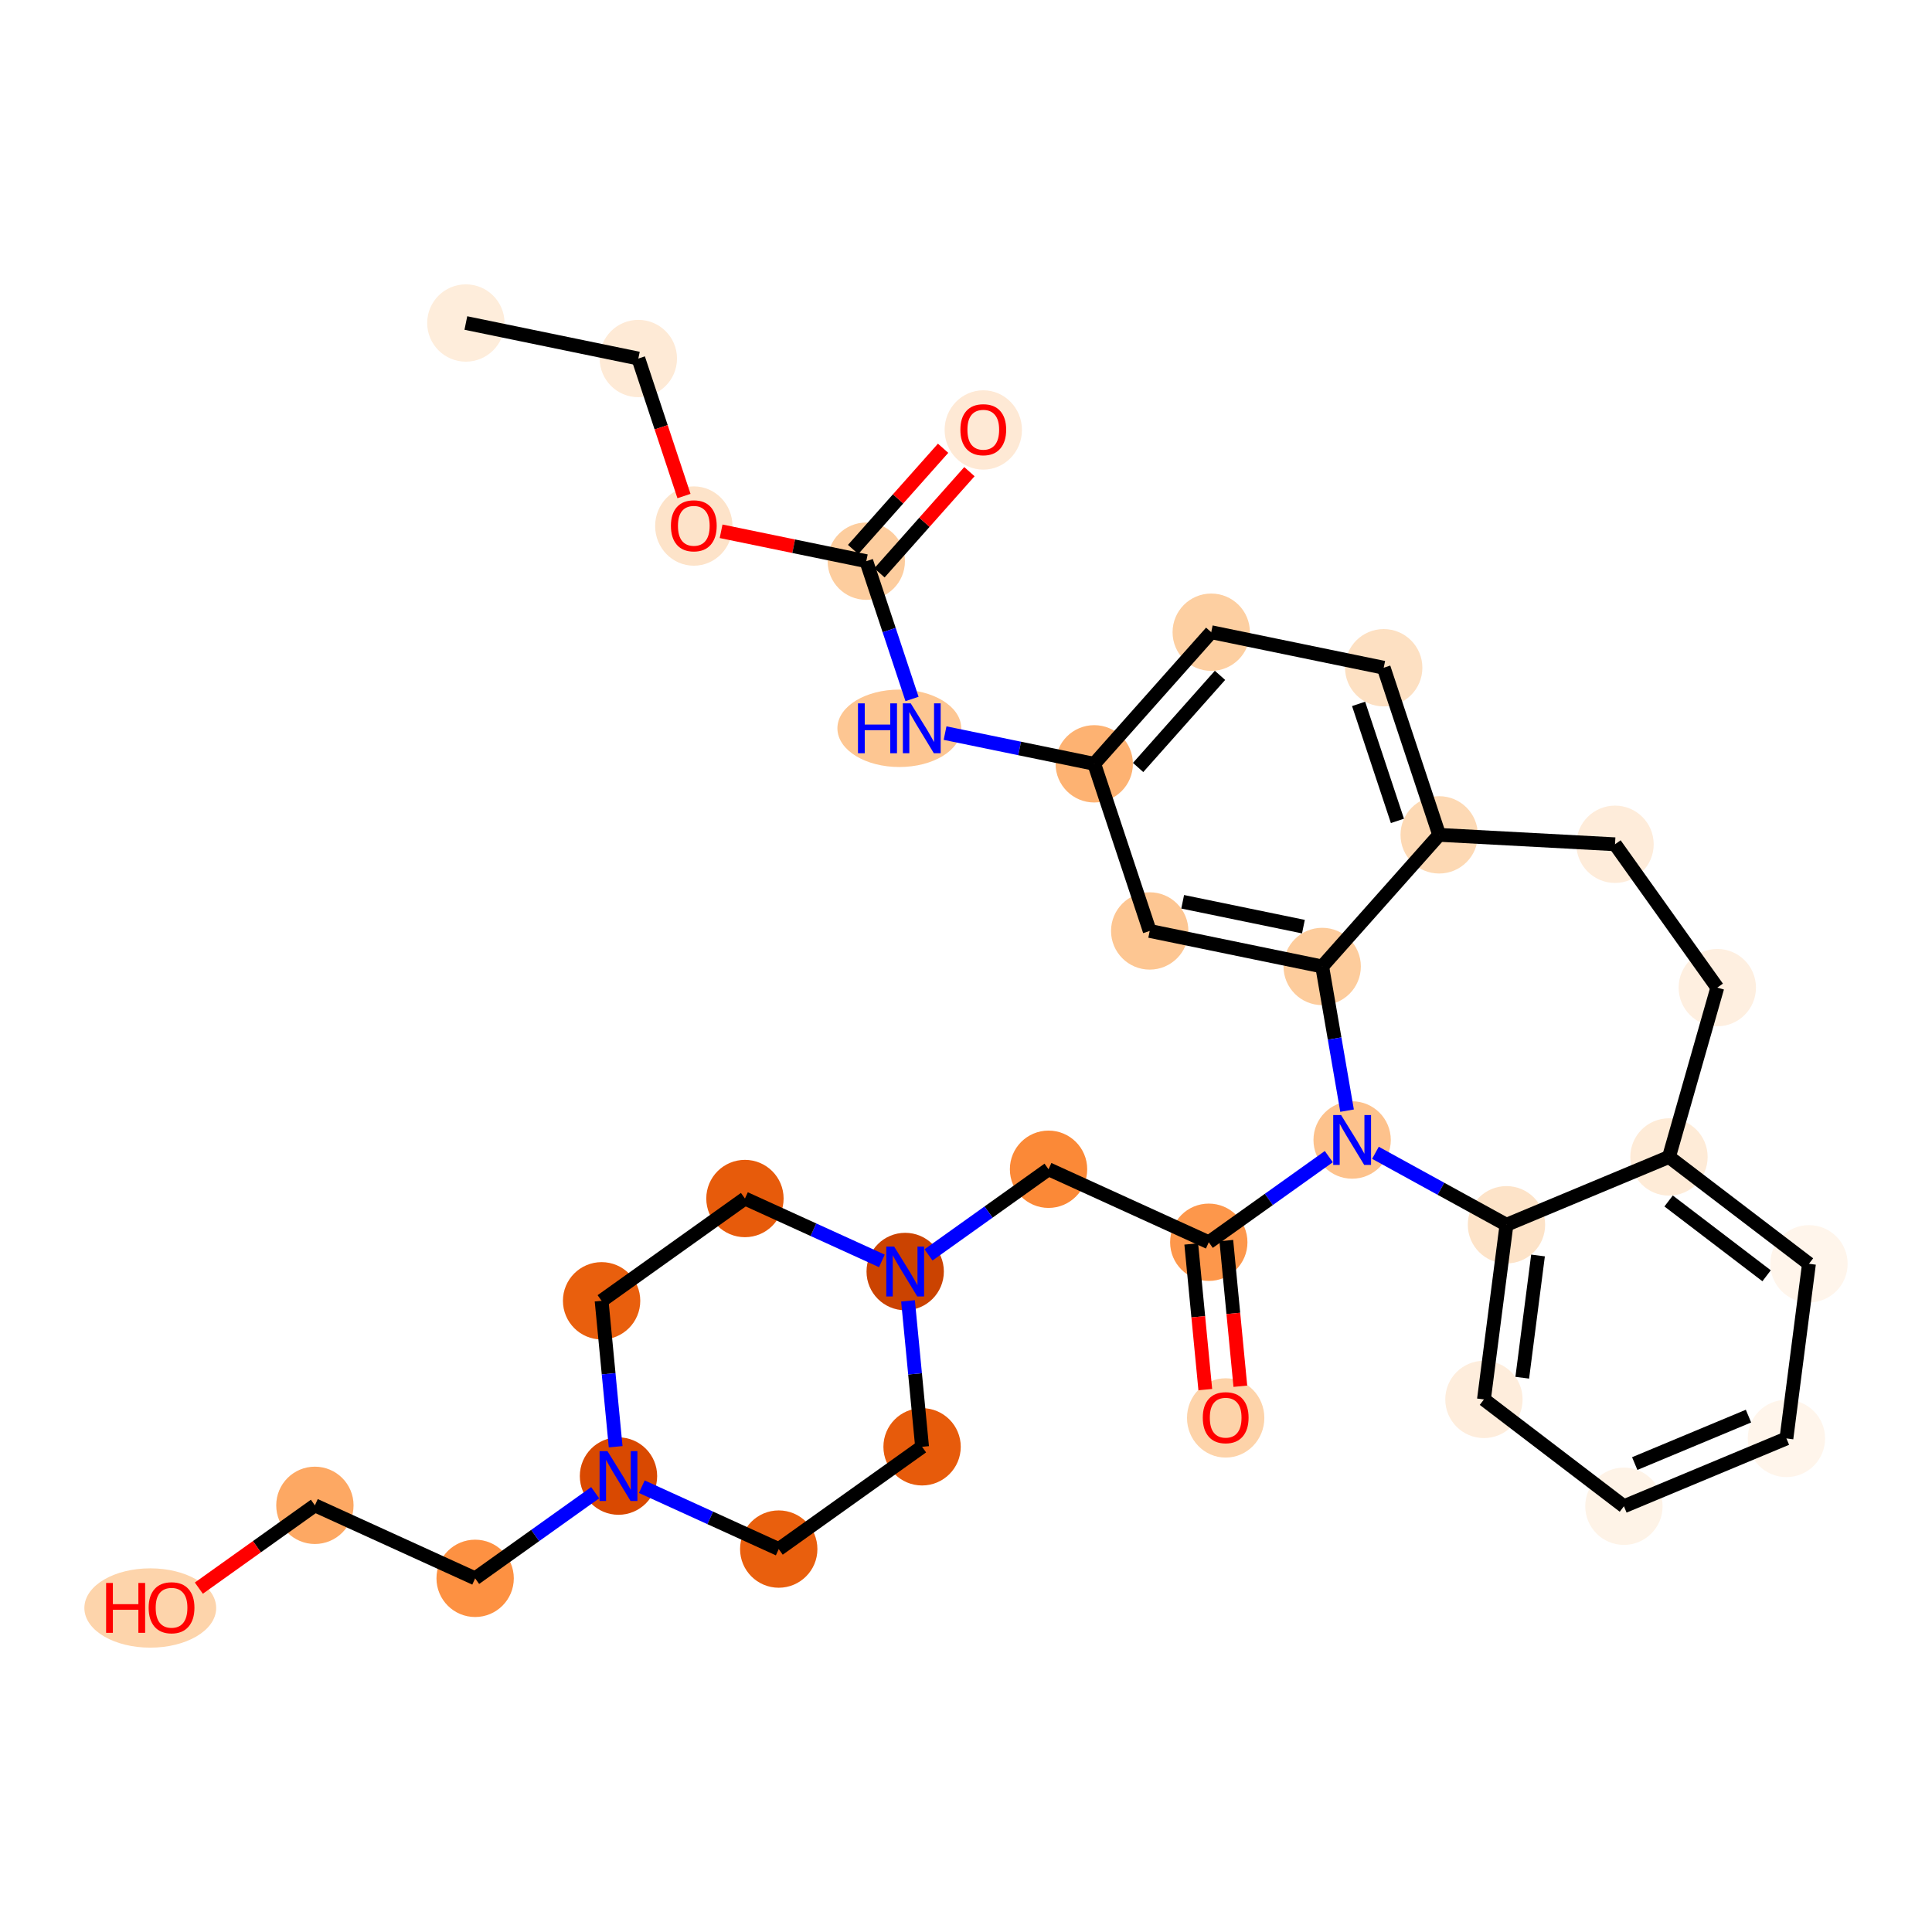 <?xml version='1.0' encoding='iso-8859-1'?>
<svg version='1.1' baseProfile='full'
              xmlns='http://www.w3.org/2000/svg'
                      xmlns:rdkit='http://www.rdkit.org/xml'
                      xmlns:xlink='http://www.w3.org/1999/xlink'
                  xml:space='preserve'
width='280px' height='280px' viewBox='0 0 280 280'>
<!-- END OF HEADER -->
<rect style='opacity:1.0;fill:#FFFFFF;stroke:none' width='280' height='280' x='0' y='0'> </rect>
<ellipse cx='67.516' cy='46.813' rx='5.104' ry='5.104'  style='fill:#FEEDDB;fill-rule:evenodd;stroke:#FEEDDB;stroke-width:1.0px;stroke-linecap:butt;stroke-linejoin:miter;stroke-opacity:1' />
<ellipse cx='92.513' cy='51.961' rx='5.104' ry='5.104'  style='fill:#FEEAD6;fill-rule:evenodd;stroke:#FEEAD6;stroke-width:1.0px;stroke-linecap:butt;stroke-linejoin:miter;stroke-opacity:1' />
<ellipse cx='100.552' cy='76.238' rx='5.104' ry='5.248'  style='fill:#FDE3C9;fill-rule:evenodd;stroke:#FDE3C9;stroke-width:1.0px;stroke-linecap:butt;stroke-linejoin:miter;stroke-opacity:1' />
<ellipse cx='125.548' cy='81.33' rx='5.104' ry='5.104'  style='fill:#FDCD9E;fill-rule:evenodd;stroke:#FDCD9E;stroke-width:1.0px;stroke-linecap:butt;stroke-linejoin:miter;stroke-opacity:1' />
<ellipse cx='142.505' cy='62.313' rx='5.104' ry='5.248'  style='fill:#FEE9D5;fill-rule:evenodd;stroke:#FEE9D5;stroke-width:1.0px;stroke-linecap:butt;stroke-linejoin:miter;stroke-opacity:1' />
<ellipse cx='130.337' cy='105.551' rx='8.474' ry='5.111'  style='fill:#FDC692;fill-rule:evenodd;stroke:#FDC692;stroke-width:1.0px;stroke-linecap:butt;stroke-linejoin:miter;stroke-opacity:1' />
<ellipse cx='158.585' cy='110.699' rx='5.104' ry='5.104'  style='fill:#FDB272;fill-rule:evenodd;stroke:#FDB272;stroke-width:1.0px;stroke-linecap:butt;stroke-linejoin:miter;stroke-opacity:1' />
<ellipse cx='175.541' cy='91.625' rx='5.104' ry='5.104'  style='fill:#FDCFA1;fill-rule:evenodd;stroke:#FDCFA1;stroke-width:1.0px;stroke-linecap:butt;stroke-linejoin:miter;stroke-opacity:1' />
<ellipse cx='200.537' cy='96.773' rx='5.104' ry='5.104'  style='fill:#FDE0C2;fill-rule:evenodd;stroke:#FDE0C2;stroke-width:1.0px;stroke-linecap:butt;stroke-linejoin:miter;stroke-opacity:1' />
<ellipse cx='208.577' cy='120.994' rx='5.104' ry='5.104'  style='fill:#FDD9B4;fill-rule:evenodd;stroke:#FDD9B4;stroke-width:1.0px;stroke-linecap:butt;stroke-linejoin:miter;stroke-opacity:1' />
<ellipse cx='191.621' cy='140.067' rx='5.104' ry='5.104'  style='fill:#FDCC9C;fill-rule:evenodd;stroke:#FDCC9C;stroke-width:1.0px;stroke-linecap:butt;stroke-linejoin:miter;stroke-opacity:1' />
<ellipse cx='166.624' cy='134.92' rx='5.104' ry='5.104'  style='fill:#FDC692;fill-rule:evenodd;stroke:#FDC692;stroke-width:1.0px;stroke-linecap:butt;stroke-linejoin:miter;stroke-opacity:1' />
<ellipse cx='195.961' cy='165.216' rx='5.104' ry='5.111'  style='fill:#FDC28C;fill-rule:evenodd;stroke:#FDC28C;stroke-width:1.0px;stroke-linecap:butt;stroke-linejoin:miter;stroke-opacity:1' />
<ellipse cx='175.186' cy='180.038' rx='5.104' ry='5.104'  style='fill:#FD974B;fill-rule:evenodd;stroke:#FD974B;stroke-width:1.0px;stroke-linecap:butt;stroke-linejoin:miter;stroke-opacity:1' />
<ellipse cx='177.634' cy='205.497' rx='5.104' ry='5.248'  style='fill:#FDD3A9;fill-rule:evenodd;stroke:#FDD3A9;stroke-width:1.0px;stroke-linecap:butt;stroke-linejoin:miter;stroke-opacity:1' />
<ellipse cx='151.962' cy='169.457' rx='5.104' ry='5.104'  style='fill:#FB8937;fill-rule:evenodd;stroke:#FB8937;stroke-width:1.0px;stroke-linecap:butt;stroke-linejoin:miter;stroke-opacity:1' />
<ellipse cx='131.187' cy='184.28' rx='5.104' ry='5.111'  style='fill:#CB4301;fill-rule:evenodd;stroke:#CB4301;stroke-width:1.0px;stroke-linecap:butt;stroke-linejoin:miter;stroke-opacity:1' />
<ellipse cx='107.963' cy='173.699' rx='5.104' ry='5.104'  style='fill:#E75B0B;fill-rule:evenodd;stroke:#E75B0B;stroke-width:1.0px;stroke-linecap:butt;stroke-linejoin:miter;stroke-opacity:1' />
<ellipse cx='87.188' cy='188.521' rx='5.104' ry='5.104'  style='fill:#E95F0D;fill-rule:evenodd;stroke:#E95F0D;stroke-width:1.0px;stroke-linecap:butt;stroke-linejoin:miter;stroke-opacity:1' />
<ellipse cx='89.636' cy='213.924' rx='5.104' ry='5.111'  style='fill:#D94901;fill-rule:evenodd;stroke:#D94901;stroke-width:1.0px;stroke-linecap:butt;stroke-linejoin:miter;stroke-opacity:1' />
<ellipse cx='68.861' cy='228.746' rx='5.104' ry='5.104'  style='fill:#FD9142;fill-rule:evenodd;stroke:#FD9142;stroke-width:1.0px;stroke-linecap:butt;stroke-linejoin:miter;stroke-opacity:1' />
<ellipse cx='45.637' cy='218.165' rx='5.104' ry='5.104'  style='fill:#FDA863;fill-rule:evenodd;stroke:#FDA863;stroke-width:1.0px;stroke-linecap:butt;stroke-linejoin:miter;stroke-opacity:1' />
<ellipse cx='21.779' cy='233.043' rx='9.052' ry='5.248'  style='fill:#FDD4AB;fill-rule:evenodd;stroke:#FDD4AB;stroke-width:1.0px;stroke-linecap:butt;stroke-linejoin:miter;stroke-opacity:1' />
<ellipse cx='112.86' cy='224.504' rx='5.104' ry='5.104'  style='fill:#E95F0D;fill-rule:evenodd;stroke:#E95F0D;stroke-width:1.0px;stroke-linecap:butt;stroke-linejoin:miter;stroke-opacity:1' />
<ellipse cx='133.635' cy='209.682' rx='5.104' ry='5.104'  style='fill:#E75B0B;fill-rule:evenodd;stroke:#E75B0B;stroke-width:1.0px;stroke-linecap:butt;stroke-linejoin:miter;stroke-opacity:1' />
<ellipse cx='218.329' cy='177.503' rx='5.104' ry='5.104'  style='fill:#FDE3C8;fill-rule:evenodd;stroke:#FDE3C8;stroke-width:1.0px;stroke-linecap:butt;stroke-linejoin:miter;stroke-opacity:1' />
<ellipse cx='215.064' cy='202.814' rx='5.104' ry='5.104'  style='fill:#FEEDDC;fill-rule:evenodd;stroke:#FEEDDC;stroke-width:1.0px;stroke-linecap:butt;stroke-linejoin:miter;stroke-opacity:1' />
<ellipse cx='235.351' cy='218.297' rx='5.104' ry='5.104'  style='fill:#FEF3E7;fill-rule:evenodd;stroke:#FEF3E7;stroke-width:1.0px;stroke-linecap:butt;stroke-linejoin:miter;stroke-opacity:1' />
<ellipse cx='258.903' cy='208.47' rx='5.104' ry='5.104'  style='fill:#FFF5EB;fill-rule:evenodd;stroke:#FFF5EB;stroke-width:1.0px;stroke-linecap:butt;stroke-linejoin:miter;stroke-opacity:1' />
<ellipse cx='262.169' cy='183.159' rx='5.104' ry='5.104'  style='fill:#FFF5EB;fill-rule:evenodd;stroke:#FFF5EB;stroke-width:1.0px;stroke-linecap:butt;stroke-linejoin:miter;stroke-opacity:1' />
<ellipse cx='241.881' cy='167.675' rx='5.104' ry='5.104'  style='fill:#FEEBD7;fill-rule:evenodd;stroke:#FEEBD7;stroke-width:1.0px;stroke-linecap:butt;stroke-linejoin:miter;stroke-opacity:1' />
<ellipse cx='248.883' cy='143.134' rx='5.104' ry='5.104'  style='fill:#FEEFE0;fill-rule:evenodd;stroke:#FEEFE0;stroke-width:1.0px;stroke-linecap:butt;stroke-linejoin:miter;stroke-opacity:1' />
<ellipse cx='234.061' cy='122.359' rx='5.104' ry='5.104'  style='fill:#FEECDA;fill-rule:evenodd;stroke:#FEECDA;stroke-width:1.0px;stroke-linecap:butt;stroke-linejoin:miter;stroke-opacity:1' />
<path class='bond-0 atom-0 atom-1' d='M 67.516,46.813 L 92.513,51.961' style='fill:none;fill-rule:evenodd;stroke:#000000;stroke-width:2.0px;stroke-linecap:butt;stroke-linejoin:miter;stroke-opacity:1' />
<path class='bond-1 atom-1 atom-2' d='M 92.513,51.961 L 95.82,61.925' style='fill:none;fill-rule:evenodd;stroke:#000000;stroke-width:2.0px;stroke-linecap:butt;stroke-linejoin:miter;stroke-opacity:1' />
<path class='bond-1 atom-1 atom-2' d='M 95.82,61.925 L 99.128,71.889' style='fill:none;fill-rule:evenodd;stroke:#FF0000;stroke-width:2.0px;stroke-linecap:butt;stroke-linejoin:miter;stroke-opacity:1' />
<path class='bond-2 atom-2 atom-3' d='M 104.508,76.997 L 115.028,79.163' style='fill:none;fill-rule:evenodd;stroke:#FF0000;stroke-width:2.0px;stroke-linecap:butt;stroke-linejoin:miter;stroke-opacity:1' />
<path class='bond-2 atom-2 atom-3' d='M 115.028,79.163 L 125.548,81.33' style='fill:none;fill-rule:evenodd;stroke:#000000;stroke-width:2.0px;stroke-linecap:butt;stroke-linejoin:miter;stroke-opacity:1' />
<path class='bond-3 atom-3 atom-4' d='M 127.456,83.025 L 133.976,75.691' style='fill:none;fill-rule:evenodd;stroke:#000000;stroke-width:2.0px;stroke-linecap:butt;stroke-linejoin:miter;stroke-opacity:1' />
<path class='bond-3 atom-3 atom-4' d='M 133.976,75.691 L 140.496,68.357' style='fill:none;fill-rule:evenodd;stroke:#FF0000;stroke-width:2.0px;stroke-linecap:butt;stroke-linejoin:miter;stroke-opacity:1' />
<path class='bond-3 atom-3 atom-4' d='M 123.641,79.634 L 130.161,72.3' style='fill:none;fill-rule:evenodd;stroke:#000000;stroke-width:2.0px;stroke-linecap:butt;stroke-linejoin:miter;stroke-opacity:1' />
<path class='bond-3 atom-3 atom-4' d='M 130.161,72.3 L 136.681,64.966' style='fill:none;fill-rule:evenodd;stroke:#FF0000;stroke-width:2.0px;stroke-linecap:butt;stroke-linejoin:miter;stroke-opacity:1' />
<path class='bond-4 atom-3 atom-5' d='M 125.548,81.33 L 128.863,91.314' style='fill:none;fill-rule:evenodd;stroke:#000000;stroke-width:2.0px;stroke-linecap:butt;stroke-linejoin:miter;stroke-opacity:1' />
<path class='bond-4 atom-3 atom-5' d='M 128.863,91.314 L 132.177,101.299' style='fill:none;fill-rule:evenodd;stroke:#0000FF;stroke-width:2.0px;stroke-linecap:butt;stroke-linejoin:miter;stroke-opacity:1' />
<path class='bond-5 atom-5 atom-6' d='M 136.967,106.247 L 147.776,108.473' style='fill:none;fill-rule:evenodd;stroke:#0000FF;stroke-width:2.0px;stroke-linecap:butt;stroke-linejoin:miter;stroke-opacity:1' />
<path class='bond-5 atom-5 atom-6' d='M 147.776,108.473 L 158.585,110.699' style='fill:none;fill-rule:evenodd;stroke:#000000;stroke-width:2.0px;stroke-linecap:butt;stroke-linejoin:miter;stroke-opacity:1' />
<path class='bond-6 atom-6 atom-7' d='M 158.585,110.699 L 175.541,91.625' style='fill:none;fill-rule:evenodd;stroke:#000000;stroke-width:2.0px;stroke-linecap:butt;stroke-linejoin:miter;stroke-opacity:1' />
<path class='bond-6 atom-6 atom-7' d='M 164.943,111.229 L 176.812,97.877' style='fill:none;fill-rule:evenodd;stroke:#000000;stroke-width:2.0px;stroke-linecap:butt;stroke-linejoin:miter;stroke-opacity:1' />
<path class='bond-32 atom-11 atom-6' d='M 166.624,134.92 L 158.585,110.699' style='fill:none;fill-rule:evenodd;stroke:#000000;stroke-width:2.0px;stroke-linecap:butt;stroke-linejoin:miter;stroke-opacity:1' />
<path class='bond-7 atom-7 atom-8' d='M 175.541,91.625 L 200.537,96.773' style='fill:none;fill-rule:evenodd;stroke:#000000;stroke-width:2.0px;stroke-linecap:butt;stroke-linejoin:miter;stroke-opacity:1' />
<path class='bond-8 atom-8 atom-9' d='M 200.537,96.773 L 208.577,120.994' style='fill:none;fill-rule:evenodd;stroke:#000000;stroke-width:2.0px;stroke-linecap:butt;stroke-linejoin:miter;stroke-opacity:1' />
<path class='bond-8 atom-8 atom-9' d='M 196.898,102.014 L 202.526,118.969' style='fill:none;fill-rule:evenodd;stroke:#000000;stroke-width:2.0px;stroke-linecap:butt;stroke-linejoin:miter;stroke-opacity:1' />
<path class='bond-9 atom-9 atom-10' d='M 208.577,120.994 L 191.621,140.067' style='fill:none;fill-rule:evenodd;stroke:#000000;stroke-width:2.0px;stroke-linecap:butt;stroke-linejoin:miter;stroke-opacity:1' />
<path class='bond-35 atom-32 atom-9' d='M 234.061,122.359 L 208.577,120.994' style='fill:none;fill-rule:evenodd;stroke:#000000;stroke-width:2.0px;stroke-linecap:butt;stroke-linejoin:miter;stroke-opacity:1' />
<path class='bond-10 atom-10 atom-11' d='M 191.621,140.067 L 166.624,134.92' style='fill:none;fill-rule:evenodd;stroke:#000000;stroke-width:2.0px;stroke-linecap:butt;stroke-linejoin:miter;stroke-opacity:1' />
<path class='bond-10 atom-10 atom-11' d='M 188.901,134.296 L 171.403,130.693' style='fill:none;fill-rule:evenodd;stroke:#000000;stroke-width:2.0px;stroke-linecap:butt;stroke-linejoin:miter;stroke-opacity:1' />
<path class='bond-11 atom-10 atom-12' d='M 191.621,140.067 L 193.424,150.516' style='fill:none;fill-rule:evenodd;stroke:#000000;stroke-width:2.0px;stroke-linecap:butt;stroke-linejoin:miter;stroke-opacity:1' />
<path class='bond-11 atom-10 atom-12' d='M 193.424,150.516 L 195.227,160.964' style='fill:none;fill-rule:evenodd;stroke:#0000FF;stroke-width:2.0px;stroke-linecap:butt;stroke-linejoin:miter;stroke-opacity:1' />
<path class='bond-12 atom-12 atom-13' d='M 192.582,167.627 L 183.884,173.833' style='fill:none;fill-rule:evenodd;stroke:#0000FF;stroke-width:2.0px;stroke-linecap:butt;stroke-linejoin:miter;stroke-opacity:1' />
<path class='bond-12 atom-12 atom-13' d='M 183.884,173.833 L 175.186,180.038' style='fill:none;fill-rule:evenodd;stroke:#000000;stroke-width:2.0px;stroke-linecap:butt;stroke-linejoin:miter;stroke-opacity:1' />
<path class='bond-24 atom-12 atom-25' d='M 199.34,167.072 L 208.834,172.288' style='fill:none;fill-rule:evenodd;stroke:#0000FF;stroke-width:2.0px;stroke-linecap:butt;stroke-linejoin:miter;stroke-opacity:1' />
<path class='bond-24 atom-12 atom-25' d='M 208.834,172.288 L 218.329,177.503' style='fill:none;fill-rule:evenodd;stroke:#000000;stroke-width:2.0px;stroke-linecap:butt;stroke-linejoin:miter;stroke-opacity:1' />
<path class='bond-13 atom-13 atom-14' d='M 172.645,180.283 L 173.663,190.838' style='fill:none;fill-rule:evenodd;stroke:#000000;stroke-width:2.0px;stroke-linecap:butt;stroke-linejoin:miter;stroke-opacity:1' />
<path class='bond-13 atom-13 atom-14' d='M 173.663,190.838 L 174.68,201.393' style='fill:none;fill-rule:evenodd;stroke:#FF0000;stroke-width:2.0px;stroke-linecap:butt;stroke-linejoin:miter;stroke-opacity:1' />
<path class='bond-13 atom-13 atom-14' d='M 177.726,179.793 L 178.743,190.349' style='fill:none;fill-rule:evenodd;stroke:#000000;stroke-width:2.0px;stroke-linecap:butt;stroke-linejoin:miter;stroke-opacity:1' />
<path class='bond-13 atom-13 atom-14' d='M 178.743,190.349 L 179.761,200.904' style='fill:none;fill-rule:evenodd;stroke:#FF0000;stroke-width:2.0px;stroke-linecap:butt;stroke-linejoin:miter;stroke-opacity:1' />
<path class='bond-14 atom-13 atom-15' d='M 175.186,180.038 L 151.962,169.457' style='fill:none;fill-rule:evenodd;stroke:#000000;stroke-width:2.0px;stroke-linecap:butt;stroke-linejoin:miter;stroke-opacity:1' />
<path class='bond-15 atom-15 atom-16' d='M 151.962,169.457 L 143.264,175.663' style='fill:none;fill-rule:evenodd;stroke:#000000;stroke-width:2.0px;stroke-linecap:butt;stroke-linejoin:miter;stroke-opacity:1' />
<path class='bond-15 atom-15 atom-16' d='M 143.264,175.663 L 134.565,181.869' style='fill:none;fill-rule:evenodd;stroke:#0000FF;stroke-width:2.0px;stroke-linecap:butt;stroke-linejoin:miter;stroke-opacity:1' />
<path class='bond-16 atom-16 atom-17' d='M 127.808,182.74 L 117.885,178.219' style='fill:none;fill-rule:evenodd;stroke:#0000FF;stroke-width:2.0px;stroke-linecap:butt;stroke-linejoin:miter;stroke-opacity:1' />
<path class='bond-16 atom-16 atom-17' d='M 117.885,178.219 L 107.963,173.699' style='fill:none;fill-rule:evenodd;stroke:#000000;stroke-width:2.0px;stroke-linecap:butt;stroke-linejoin:miter;stroke-opacity:1' />
<path class='bond-33 atom-24 atom-16' d='M 133.635,209.682 L 132.616,199.107' style='fill:none;fill-rule:evenodd;stroke:#000000;stroke-width:2.0px;stroke-linecap:butt;stroke-linejoin:miter;stroke-opacity:1' />
<path class='bond-33 atom-24 atom-16' d='M 132.616,199.107 L 131.596,188.531' style='fill:none;fill-rule:evenodd;stroke:#0000FF;stroke-width:2.0px;stroke-linecap:butt;stroke-linejoin:miter;stroke-opacity:1' />
<path class='bond-17 atom-17 atom-18' d='M 107.963,173.699 L 87.188,188.521' style='fill:none;fill-rule:evenodd;stroke:#000000;stroke-width:2.0px;stroke-linecap:butt;stroke-linejoin:miter;stroke-opacity:1' />
<path class='bond-18 atom-18 atom-19' d='M 87.188,188.521 L 88.207,199.096' style='fill:none;fill-rule:evenodd;stroke:#000000;stroke-width:2.0px;stroke-linecap:butt;stroke-linejoin:miter;stroke-opacity:1' />
<path class='bond-18 atom-18 atom-19' d='M 88.207,199.096 L 89.226,209.672' style='fill:none;fill-rule:evenodd;stroke:#0000FF;stroke-width:2.0px;stroke-linecap:butt;stroke-linejoin:miter;stroke-opacity:1' />
<path class='bond-19 atom-19 atom-20' d='M 86.257,216.334 L 77.559,222.54' style='fill:none;fill-rule:evenodd;stroke:#0000FF;stroke-width:2.0px;stroke-linecap:butt;stroke-linejoin:miter;stroke-opacity:1' />
<path class='bond-19 atom-19 atom-20' d='M 77.559,222.54 L 68.861,228.746' style='fill:none;fill-rule:evenodd;stroke:#000000;stroke-width:2.0px;stroke-linecap:butt;stroke-linejoin:miter;stroke-opacity:1' />
<path class='bond-22 atom-19 atom-23' d='M 93.015,215.463 L 102.938,219.984' style='fill:none;fill-rule:evenodd;stroke:#0000FF;stroke-width:2.0px;stroke-linecap:butt;stroke-linejoin:miter;stroke-opacity:1' />
<path class='bond-22 atom-19 atom-23' d='M 102.938,219.984 L 112.86,224.504' style='fill:none;fill-rule:evenodd;stroke:#000000;stroke-width:2.0px;stroke-linecap:butt;stroke-linejoin:miter;stroke-opacity:1' />
<path class='bond-20 atom-20 atom-21' d='M 68.861,228.746 L 45.637,218.165' style='fill:none;fill-rule:evenodd;stroke:#000000;stroke-width:2.0px;stroke-linecap:butt;stroke-linejoin:miter;stroke-opacity:1' />
<path class='bond-21 atom-21 atom-22' d='M 45.637,218.165 L 37.227,224.165' style='fill:none;fill-rule:evenodd;stroke:#000000;stroke-width:2.0px;stroke-linecap:butt;stroke-linejoin:miter;stroke-opacity:1' />
<path class='bond-21 atom-21 atom-22' d='M 37.227,224.165 L 28.818,230.165' style='fill:none;fill-rule:evenodd;stroke:#FF0000;stroke-width:2.0px;stroke-linecap:butt;stroke-linejoin:miter;stroke-opacity:1' />
<path class='bond-23 atom-23 atom-24' d='M 112.86,224.504 L 133.635,209.682' style='fill:none;fill-rule:evenodd;stroke:#000000;stroke-width:2.0px;stroke-linecap:butt;stroke-linejoin:miter;stroke-opacity:1' />
<path class='bond-25 atom-25 atom-26' d='M 218.329,177.503 L 215.064,202.814' style='fill:none;fill-rule:evenodd;stroke:#000000;stroke-width:2.0px;stroke-linecap:butt;stroke-linejoin:miter;stroke-opacity:1' />
<path class='bond-25 atom-25 atom-26' d='M 222.901,181.953 L 220.616,199.67' style='fill:none;fill-rule:evenodd;stroke:#000000;stroke-width:2.0px;stroke-linecap:butt;stroke-linejoin:miter;stroke-opacity:1' />
<path class='bond-34 atom-30 atom-25' d='M 241.881,167.675 L 218.329,177.503' style='fill:none;fill-rule:evenodd;stroke:#000000;stroke-width:2.0px;stroke-linecap:butt;stroke-linejoin:miter;stroke-opacity:1' />
<path class='bond-26 atom-26 atom-27' d='M 215.064,202.814 L 235.351,218.297' style='fill:none;fill-rule:evenodd;stroke:#000000;stroke-width:2.0px;stroke-linecap:butt;stroke-linejoin:miter;stroke-opacity:1' />
<path class='bond-27 atom-27 atom-28' d='M 235.351,218.297 L 258.903,208.47' style='fill:none;fill-rule:evenodd;stroke:#000000;stroke-width:2.0px;stroke-linecap:butt;stroke-linejoin:miter;stroke-opacity:1' />
<path class='bond-27 atom-27 atom-28' d='M 236.918,212.112 L 253.405,205.233' style='fill:none;fill-rule:evenodd;stroke:#000000;stroke-width:2.0px;stroke-linecap:butt;stroke-linejoin:miter;stroke-opacity:1' />
<path class='bond-28 atom-28 atom-29' d='M 258.903,208.47 L 262.169,183.159' style='fill:none;fill-rule:evenodd;stroke:#000000;stroke-width:2.0px;stroke-linecap:butt;stroke-linejoin:miter;stroke-opacity:1' />
<path class='bond-29 atom-29 atom-30' d='M 262.169,183.159 L 241.881,167.675' style='fill:none;fill-rule:evenodd;stroke:#000000;stroke-width:2.0px;stroke-linecap:butt;stroke-linejoin:miter;stroke-opacity:1' />
<path class='bond-29 atom-29 atom-30' d='M 256.029,184.894 L 241.828,174.055' style='fill:none;fill-rule:evenodd;stroke:#000000;stroke-width:2.0px;stroke-linecap:butt;stroke-linejoin:miter;stroke-opacity:1' />
<path class='bond-30 atom-30 atom-31' d='M 241.881,167.675 L 248.883,143.134' style='fill:none;fill-rule:evenodd;stroke:#000000;stroke-width:2.0px;stroke-linecap:butt;stroke-linejoin:miter;stroke-opacity:1' />
<path class='bond-31 atom-31 atom-32' d='M 248.883,143.134 L 234.061,122.359' style='fill:none;fill-rule:evenodd;stroke:#000000;stroke-width:2.0px;stroke-linecap:butt;stroke-linejoin:miter;stroke-opacity:1' />
<path  class='atom-2' d='M 97.235 76.203
Q 97.235 74.467, 98.092 73.497
Q 98.95 72.528, 100.552 72.528
Q 102.155 72.528, 103.013 73.497
Q 103.87 74.467, 103.87 76.203
Q 103.87 77.958, 103.002 78.959
Q 102.135 79.949, 100.552 79.949
Q 98.96 79.949, 98.092 78.959
Q 97.235 77.969, 97.235 76.203
M 100.552 79.132
Q 101.655 79.132, 102.247 78.397
Q 102.849 77.652, 102.849 76.203
Q 102.849 74.784, 102.247 74.069
Q 101.655 73.344, 100.552 73.344
Q 99.45 73.344, 98.848 74.059
Q 98.256 74.773, 98.256 76.203
Q 98.256 77.662, 98.848 78.397
Q 99.45 79.132, 100.552 79.132
' fill='#FF0000'/>
<path  class='atom-4' d='M 139.187 62.277
Q 139.187 60.541, 140.044 59.572
Q 140.902 58.602, 142.505 58.602
Q 144.107 58.602, 144.965 59.572
Q 145.822 60.541, 145.822 62.277
Q 145.822 64.033, 144.955 65.033
Q 144.087 66.023, 142.505 66.023
Q 140.912 66.023, 140.044 65.033
Q 139.187 64.043, 139.187 62.277
M 142.505 65.207
Q 143.607 65.207, 144.199 64.472
Q 144.801 63.726, 144.801 62.277
Q 144.801 60.858, 144.199 60.143
Q 143.607 59.419, 142.505 59.419
Q 141.402 59.419, 140.8 60.133
Q 140.208 60.848, 140.208 62.277
Q 140.208 63.737, 140.8 64.472
Q 141.402 65.207, 142.505 65.207
' fill='#FF0000'/>
<path  class='atom-5' d='M 124.345 101.937
L 125.325 101.937
L 125.325 105.01
L 129.02 105.01
L 129.02 101.937
L 130 101.937
L 130 109.165
L 129.02 109.165
L 129.02 105.826
L 125.325 105.826
L 125.325 109.165
L 124.345 109.165
L 124.345 101.937
' fill='#0000FF'/>
<path  class='atom-5' d='M 131.991 101.937
L 134.359 105.765
Q 134.594 106.143, 134.972 106.827
Q 135.349 107.511, 135.37 107.552
L 135.37 101.937
L 136.329 101.937
L 136.329 109.165
L 135.339 109.165
L 132.797 104.979
Q 132.501 104.489, 132.185 103.928
Q 131.879 103.366, 131.787 103.193
L 131.787 109.165
L 130.848 109.165
L 130.848 101.937
L 131.991 101.937
' fill='#0000FF'/>
<path  class='atom-12' d='M 194.363 161.603
L 196.731 165.431
Q 196.966 165.808, 197.344 166.492
Q 197.722 167.176, 197.742 167.217
L 197.742 161.603
L 198.702 161.603
L 198.702 168.83
L 197.711 168.83
L 195.17 164.645
Q 194.874 164.155, 194.557 163.593
Q 194.251 163.032, 194.159 162.858
L 194.159 168.83
L 193.22 168.83
L 193.22 161.603
L 194.363 161.603
' fill='#0000FF'/>
<path  class='atom-14' d='M 174.317 205.462
Q 174.317 203.726, 175.174 202.756
Q 176.032 201.787, 177.634 201.787
Q 179.237 201.787, 180.094 202.756
Q 180.952 203.726, 180.952 205.462
Q 180.952 207.217, 180.084 208.218
Q 179.217 209.208, 177.634 209.208
Q 176.042 209.208, 175.174 208.218
Q 174.317 207.228, 174.317 205.462
M 177.634 208.391
Q 178.737 208.391, 179.329 207.656
Q 179.931 206.911, 179.931 205.462
Q 179.931 204.043, 179.329 203.328
Q 178.737 202.603, 177.634 202.603
Q 176.532 202.603, 175.929 203.318
Q 175.337 204.032, 175.337 205.462
Q 175.337 206.921, 175.929 207.656
Q 176.532 208.391, 177.634 208.391
' fill='#FF0000'/>
<path  class='atom-16' d='M 129.589 180.666
L 131.957 184.494
Q 132.192 184.872, 132.57 185.556
Q 132.947 186.24, 132.968 186.28
L 132.968 180.666
L 133.927 180.666
L 133.927 187.893
L 132.937 187.893
L 130.395 183.708
Q 130.099 183.218, 129.783 182.656
Q 129.477 182.095, 129.385 181.921
L 129.385 187.893
L 128.446 187.893
L 128.446 180.666
L 129.589 180.666
' fill='#0000FF'/>
<path  class='atom-19' d='M 88.039 210.31
L 90.407 214.138
Q 90.642 214.516, 91.019 215.2
Q 91.397 215.884, 91.418 215.924
L 91.418 210.31
L 92.377 210.31
L 92.377 217.537
L 91.387 217.537
L 88.845 213.352
Q 88.549 212.862, 88.233 212.301
Q 87.926 211.739, 87.834 211.566
L 87.834 217.537
L 86.895 217.537
L 86.895 210.31
L 88.039 210.31
' fill='#0000FF'/>
<path  class='atom-22' d='M 15.379 229.414
L 16.358 229.414
L 16.358 232.487
L 20.054 232.487
L 20.054 229.414
L 21.034 229.414
L 21.034 236.642
L 20.054 236.642
L 20.054 233.303
L 16.358 233.303
L 16.358 236.642
L 15.379 236.642
L 15.379 229.414
' fill='#FF0000'/>
<path  class='atom-22' d='M 21.544 233.007
Q 21.544 231.272, 22.402 230.302
Q 23.259 229.332, 24.862 229.332
Q 26.465 229.332, 27.322 230.302
Q 28.18 231.272, 28.18 233.007
Q 28.18 234.763, 27.312 235.764
Q 26.444 236.754, 24.862 236.754
Q 23.269 236.754, 22.402 235.764
Q 21.544 234.773, 21.544 233.007
M 24.862 235.937
Q 25.964 235.937, 26.556 235.202
Q 27.159 234.457, 27.159 233.007
Q 27.159 231.588, 26.556 230.874
Q 25.964 230.149, 24.862 230.149
Q 23.759 230.149, 23.157 230.864
Q 22.565 231.578, 22.565 233.007
Q 22.565 234.467, 23.157 235.202
Q 23.759 235.937, 24.862 235.937
' fill='#FF0000'/>
</svg>

